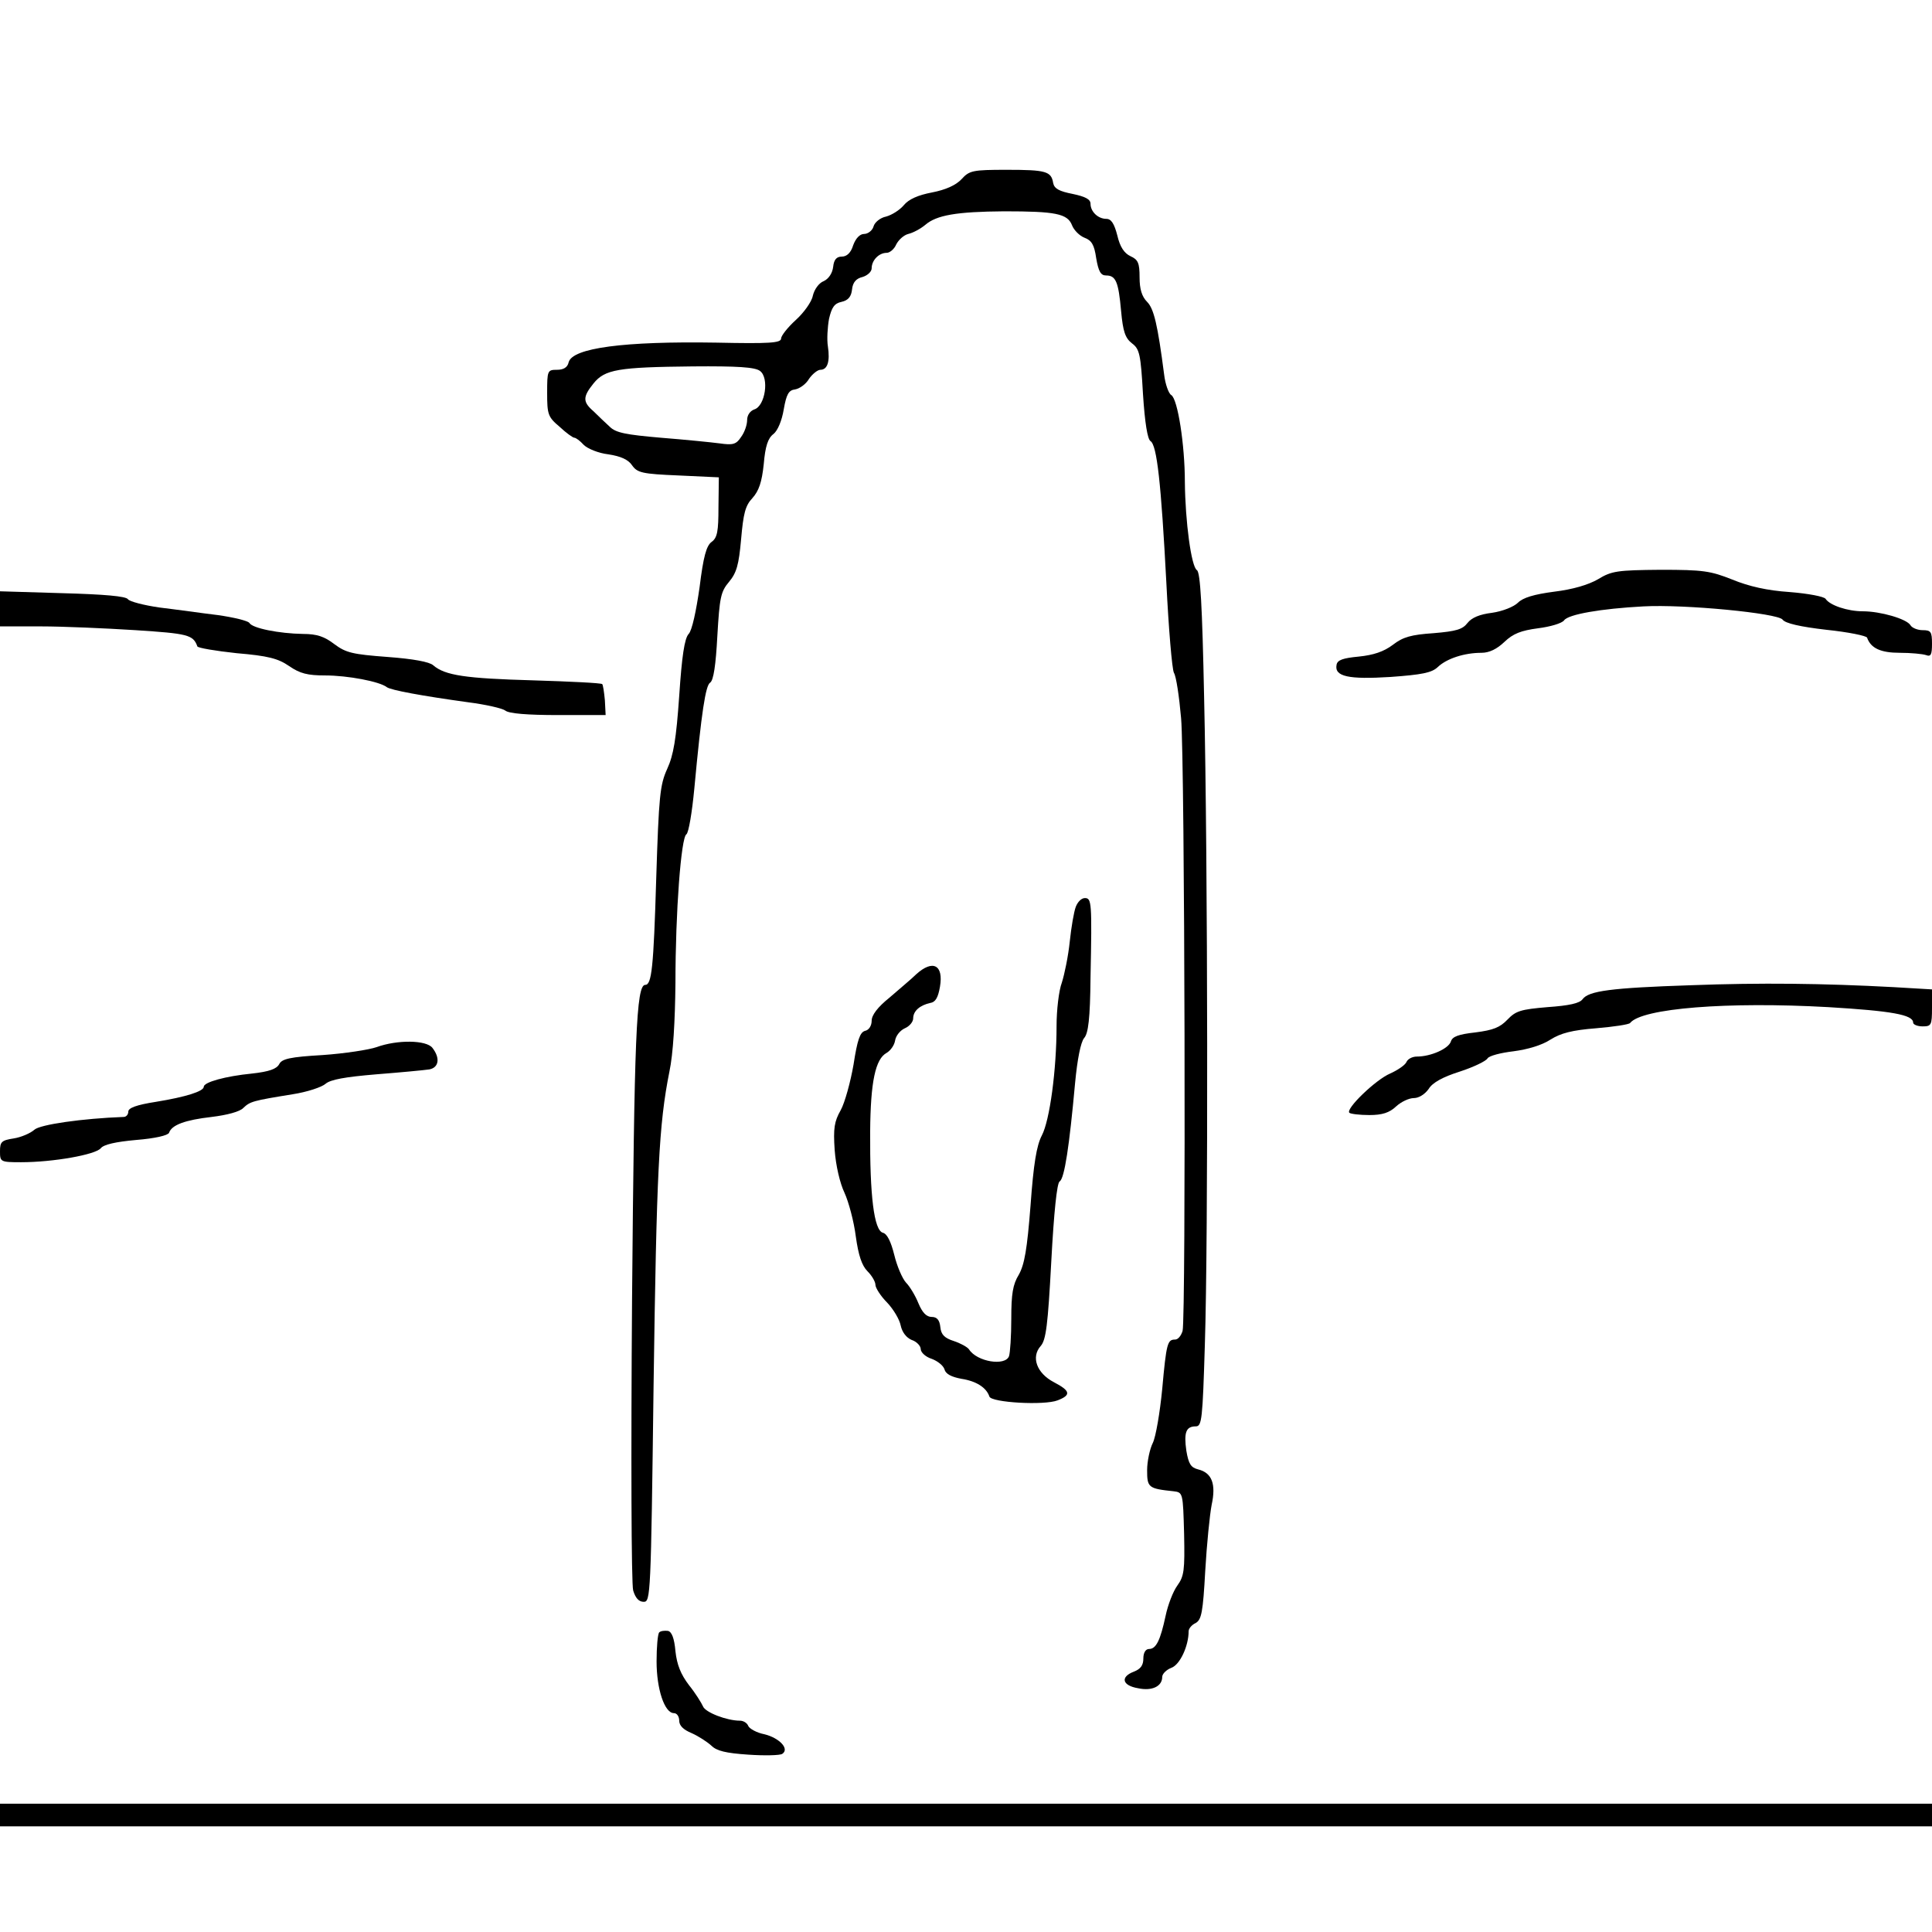<?xml version="1.0" standalone="no"?>
<!DOCTYPE svg PUBLIC "-//W3C//DTD SVG 20010904//EN"
 "http://www.w3.org/TR/2001/REC-SVG-20010904/DTD/svg10.dtd">
<svg version="1.0" xmlns="http://www.w3.org/2000/svg"
 width="512pt" height="512pt" viewBox="0 0 512 512"
 preserveAspectRatio="xMidYMid meet">
<g transform="translate(0,512) scale(0.1,-0.1)"
fill="#000000" stroke="none">
<path d="M2548 4645 c-15 -16 -42 -28 -78 -35 -37 -7 -62 -18 -75 -34 -11 -13
-32 -26 -47 -30 -15 -3 -30 -15 -33 -26 -3 -11 -15 -20 -25 -20 -11 0 -22 -11
-29 -30 -6 -20 -17 -30 -30 -30 -14 0 -21 -8 -23 -27 -2 -17 -12 -32 -25 -38
-13 -5 -25 -22 -29 -39 -3 -16 -24 -45 -45 -64 -22 -20 -39 -42 -39 -49 0 -12
-30 -14 -172 -11 -244 4 -381 -14 -391 -52 -3 -14 -14 -20 -31 -20 -25 0 -26
-2 -26 -61 0 -57 2 -64 33 -90 17 -16 35 -29 39 -29 4 0 15 -8 25 -19 10 -10
39 -22 65 -25 33 -5 53 -14 63 -29 14 -20 27 -23 123 -27 l107 -5 -1 -79 c0
-64 -3 -81 -18 -92 -14 -10 -22 -39 -32 -120 -9 -63 -20 -115 -29 -124 -11
-12 -18 -59 -25 -164 -8 -115 -15 -157 -32 -194 -19 -42 -22 -71 -29 -292 -7
-235 -12 -280 -29 -280 -24 0 -29 -138 -35 -835 -3 -409 -2 -753 3 -770 6 -20
15 -30 28 -30 18 0 19 16 26 570 8 570 14 695 42 835 10 47 15 134 16 235 0
189 15 386 29 394 6 4 15 58 21 121 19 204 30 274 42 281 9 6 15 47 19 123 6
103 9 118 31 144 20 24 26 45 32 113 6 68 11 89 30 109 17 19 25 42 30 90 4
47 11 69 26 80 11 9 22 35 27 65 7 40 13 51 30 53 12 2 29 14 37 28 9 13 23
24 30 24 19 0 26 22 20 62 -3 18 -1 51 3 73 7 30 14 41 33 45 18 4 26 14 28
33 2 19 11 29 28 33 13 4 24 14 24 23 0 21 19 41 40 41 8 0 20 10 25 22 6 12
20 25 32 28 13 3 33 14 45 24 30 26 83 35 209 36 136 0 168 -6 180 -37 5 -13
20 -28 33 -33 19 -7 26 -19 31 -54 6 -35 12 -46 26 -46 26 0 33 -16 40 -94 5
-55 11 -72 29 -86 20 -15 23 -29 29 -134 5 -77 12 -120 20 -125 17 -11 28
-110 42 -376 6 -121 15 -228 20 -238 6 -9 14 -63 19 -120 10 -112 13 -1588 4
-1624 -4 -13 -12 -23 -20 -23 -20 0 -23 -9 -34 -131 -6 -62 -17 -127 -25 -143
-8 -16 -15 -49 -15 -72 0 -46 3 -49 70 -56 25 -3 25 -4 28 -113 2 -97 0 -112
-18 -137 -11 -15 -25 -51 -31 -80 -14 -65 -25 -88 -44 -88 -9 0 -15 -10 -15
-25 0 -18 -7 -28 -25 -35 -37 -14 -31 -37 11 -44 37 -8 64 5 64 30 0 8 11 19
24 24 23 8 46 58 46 97 0 7 8 17 19 22 15 9 19 28 25 138 4 70 12 149 17 175
12 55 1 85 -36 94 -19 5 -25 14 -31 49 -7 49 -1 65 25 65 16 0 18 18 24 217 9
274 8 1282 -2 1716 -5 244 -10 330 -19 336 -15 9 -31 129 -32 234 0 98 -19
220 -36 230 -7 4 -16 29 -19 55 -17 131 -27 174 -45 192 -14 14 -20 34 -20 65
0 38 -4 47 -24 56 -17 8 -28 25 -35 55 -8 31 -16 44 -29 44 -22 0 -42 19 -42
40 0 12 -14 19 -47 26 -36 7 -49 14 -52 29 -5 31 -19 35 -123 35 -91 0 -99 -2
-120 -25z m-534 -508 c25 -18 14 -93 -15 -102 -11 -4 -19 -15 -19 -28 0 -13
-7 -33 -16 -45 -13 -20 -22 -22 -57 -17 -23 3 -93 10 -156 15 -92 8 -119 13
-135 29 -12 11 -31 29 -43 41 -29 25 -29 38 0 74 30 37 65 43 263 45 118 1
165 -2 178 -12z"/>
<path d="M4235 3585 c-26 -15 -67 -27 -116 -33 -54 -7 -83 -16 -96 -29 -11
-11 -41 -23 -69 -27 -33 -4 -54 -13 -65 -27 -13 -17 -30 -22 -90 -27 -59 -4
-81 -10 -108 -31 -24 -18 -51 -27 -90 -31 -42 -4 -57 -9 -59 -22 -6 -31 32
-39 143 -32 83 6 109 11 125 26 24 23 71 38 116 38 21 0 41 10 61 29 23 22 44
30 89 36 32 4 63 13 69 21 11 16 98 31 210 37 110 6 356 -18 369 -35 7 -10 47
-19 116 -27 58 -6 107 -16 108 -21 10 -28 36 -40 87 -40 29 0 60 -3 69 -6 13
-5 16 1 16 30 0 32 -3 36 -25 36 -13 0 -28 6 -32 13 -10 17 -80 37 -126 37
-41 0 -88 16 -99 33 -4 6 -45 14 -95 18 -60 4 -108 15 -152 33 -58 23 -77 26
-190 26 -115 -1 -130 -3 -166 -25z"/>
<path d="M0 3506 l0 -46 108 0 c59 0 172 -5 251 -10 138 -9 153 -12 164 -43 1
-4 48 -12 104 -18 83 -7 110 -14 139 -34 29 -20 49 -25 96 -25 59 0 144 -16
163 -31 11 -8 92 -23 215 -40 47 -6 91 -16 99 -22 9 -8 59 -12 140 -12 l126 0
-2 39 c-2 22 -5 41 -7 43 -2 3 -85 7 -183 10 -179 5 -234 13 -265 40 -10 9
-53 17 -121 22 -93 7 -110 11 -141 34 -26 20 -46 27 -83 27 -63 1 -134 15
-142 29 -4 6 -42 15 -84 21 -42 5 -112 15 -154 20 -42 6 -80 16 -84 22 -5 8
-63 13 -173 16 l-166 5 0 -47z"/>
<path d="M2851 2717 c-5 -13 -12 -54 -16 -92 -4 -39 -14 -87 -21 -109 -8 -21
-14 -73 -14 -115 0 -116 -18 -250 -39 -290 -14 -27 -22 -75 -30 -186 -9 -116
-16 -156 -31 -183 -16 -26 -20 -51 -20 -117 0 -46 -3 -90 -6 -99 -10 -27 -85
-15 -106 18 -4 6 -22 16 -40 22 -25 8 -34 17 -36 37 -2 19 -9 27 -23 27 -14 0
-25 12 -35 36 -8 20 -23 45 -33 55 -10 11 -24 44 -31 73 -9 36 -19 56 -30 59
-24 6 -35 99 -34 268 1 133 14 193 44 209 10 6 20 20 22 32 2 13 13 27 26 33
12 5 22 17 22 26 0 20 18 35 45 41 14 2 21 14 26 43 10 58 -19 73 -63 33 -13
-13 -46 -40 -71 -62 -31 -25 -47 -46 -47 -61 0 -13 -7 -25 -18 -27 -13 -4 -20
-24 -30 -89 -8 -46 -23 -101 -34 -121 -17 -30 -20 -48 -16 -106 3 -41 14 -88
26 -113 11 -24 25 -76 30 -116 7 -50 16 -77 31 -92 12 -12 21 -28 21 -36 0 -8
14 -30 31 -47 17 -18 33 -45 36 -61 4 -18 15 -32 29 -38 13 -4 24 -16 24 -24
0 -9 13 -21 29 -26 16 -6 31 -18 34 -28 3 -12 18 -20 45 -25 39 -6 66 -23 74
-47 5 -16 146 -24 181 -10 36 14 34 25 -10 48 -46 24 -61 67 -35 96 14 16 19
55 28 224 7 131 15 207 22 212 13 7 26 95 41 260 6 64 15 109 24 120 11 12 16
51 17 161 4 199 3 210 -15 210 -9 0 -19 -10 -24 -23z"/>
<path d="M4480 2509 c-211 -7 -270 -15 -286 -37 -8 -11 -36 -17 -93 -21 -71
-6 -84 -10 -106 -33 -20 -21 -38 -28 -85 -34 -45 -5 -61 -11 -65 -24 -6 -19
-53 -40 -90 -40 -13 0 -25 -7 -28 -15 -4 -8 -23 -21 -43 -30 -38 -16 -119 -94
-108 -104 3 -3 27 -6 53 -6 34 0 53 6 71 23 13 12 34 22 47 22 13 0 29 10 39
24 10 17 38 32 82 46 37 12 70 28 74 35 4 7 35 15 69 19 38 5 75 16 98 31 27
17 57 25 121 30 47 4 87 10 90 14 31 39 258 57 525 42 167 -10 225 -20 225
-41 0 -5 11 -10 25 -10 23 0 25 3 25 49 l0 49 -102 6 c-187 10 -351 12 -538 5z"/>
<path d="M998 2345 c-20 -7 -85 -17 -143 -21 -86 -5 -108 -10 -115 -24 -7 -13
-27 -20 -72 -25 -71 -7 -128 -23 -128 -35 0 -12 -47 -27 -127 -40 -51 -8 -73
-16 -73 -26 0 -8 -6 -14 -12 -14 -109 -4 -222 -20 -237 -34 -10 -9 -35 -20
-55 -23 -32 -5 -36 -9 -36 -34 0 -28 1 -29 56 -29 85 0 197 20 211 37 8 10 39
17 94 22 50 4 84 12 87 19 7 21 43 34 113 42 41 5 75 14 84 24 18 17 25 19
130 36 39 6 78 19 88 28 13 11 51 18 135 25 64 5 127 11 140 13 25 5 29 30 8
57 -16 21 -93 22 -148 2z"/>
<path d="M1747 794 c-4 -4 -7 -39 -7 -77 0 -73 21 -137 46 -137 8 0 14 -9 14
-20 0 -13 11 -24 33 -33 18 -8 41 -23 52 -33 14 -14 38 -20 98 -24 43 -3 84
-2 90 2 20 13 -7 42 -47 52 -21 4 -40 15 -43 22 -3 8 -13 14 -22 14 -35 0 -92
22 -98 38 -4 9 -20 35 -37 56 -22 29 -32 54 -36 90 -3 35 -10 52 -20 54 -9 1
-19 0 -23 -4z"/>
<path d="M0 310 l0 -30 2560 0 2560 0 0 30 0 30 -2560 0 -2560 0 0 -30z"/>
</g>
</svg>
